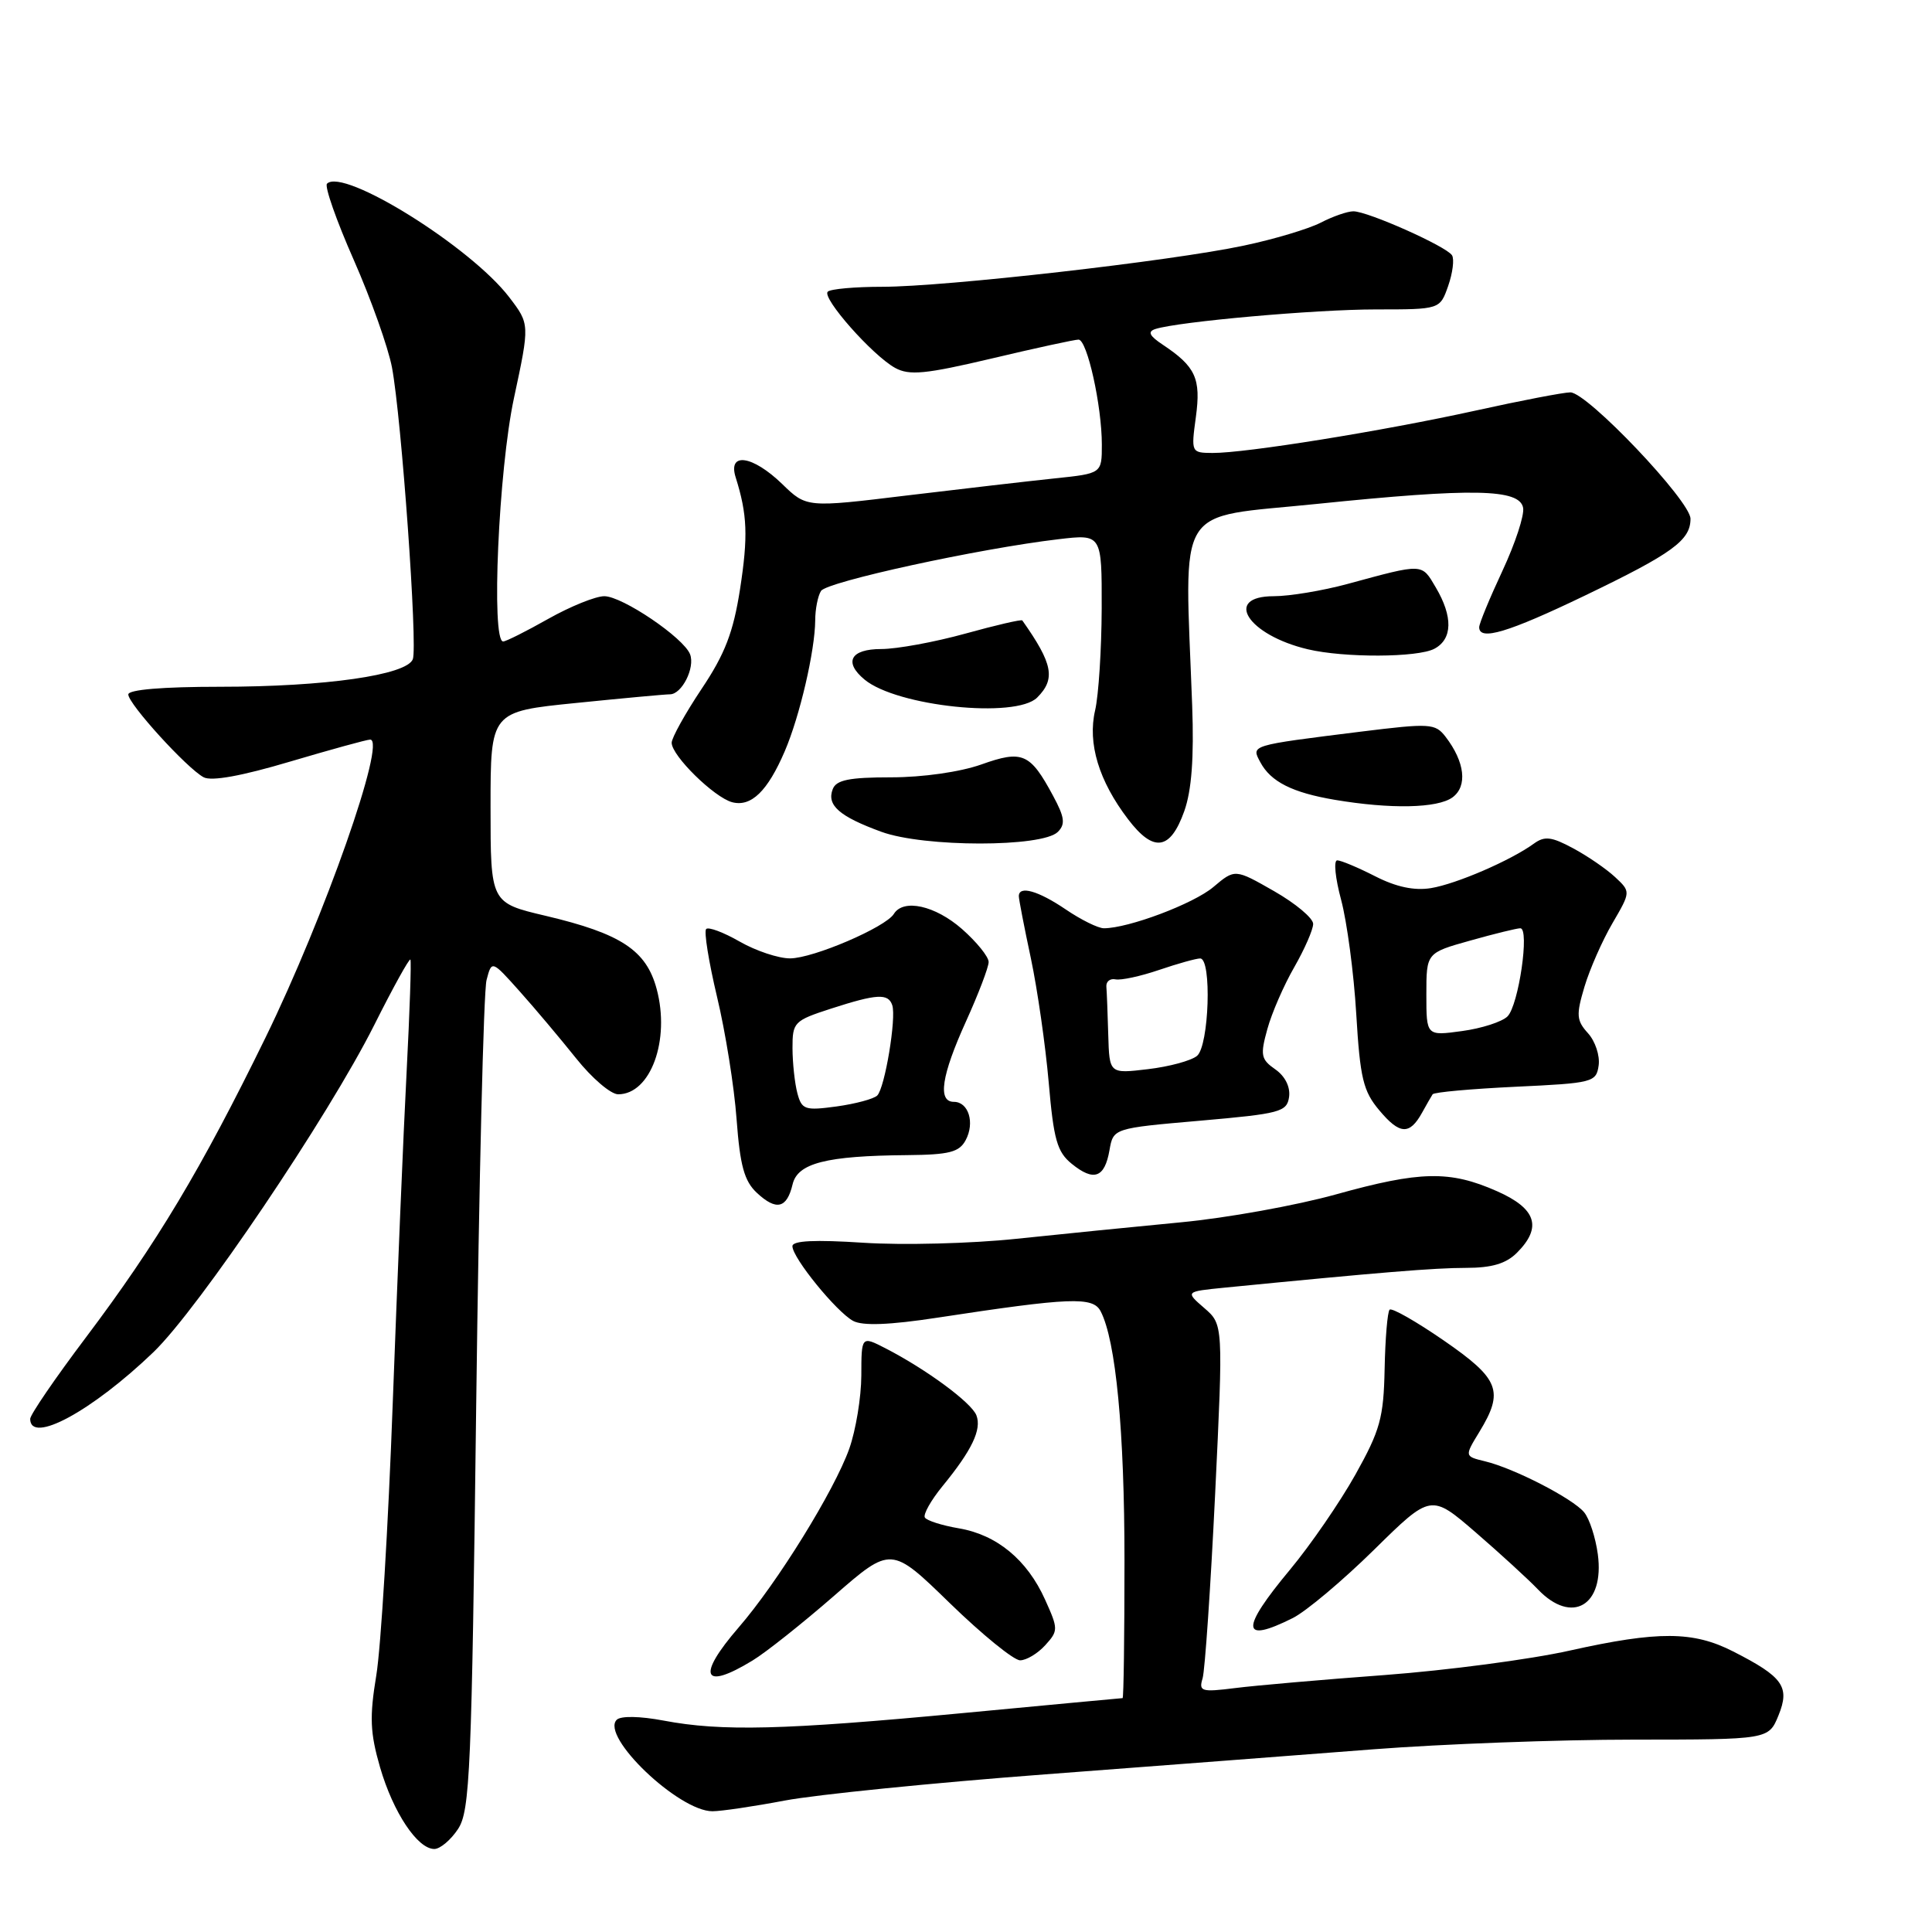 <?xml version="1.0" encoding="UTF-8" standalone="no"?>
<!DOCTYPE svg PUBLIC "-//W3C//DTD SVG 1.1//EN" "http://www.w3.org/Graphics/SVG/1.1/DTD/svg11.dtd" >
<svg xmlns="http://www.w3.org/2000/svg" xmlns:xlink="http://www.w3.org/1999/xlink" version="1.1" viewBox="0 0 256 256">
 <g >
 <path fill="currentColor"
d=" M 60.70 242.34 C 62.28 239.93 62.50 234.67 63.10 186.09 C 63.47 156.62 64.08 131.31 64.47 129.86 C 65.16 127.22 65.16 127.22 68.86 131.36 C 70.90 133.64 74.26 137.64 76.35 140.25 C 78.43 142.86 80.93 145.00 81.91 145.00 C 86.21 145.00 88.83 137.81 87.01 131.04 C 85.63 125.91 82.29 123.71 72.30 121.35 C 65.00 119.63 65.00 119.63 65.00 106.96 C 65.00 94.29 65.00 94.29 76.31 93.15 C 82.53 92.52 88.14 92.00 88.77 92.00 C 90.35 92.00 92.12 88.48 91.44 86.70 C 90.60 84.51 82.46 79.00 80.07 79.00 C 78.92 79.00 75.58 80.35 72.65 82.00 C 69.73 83.65 67.04 85.00 66.67 85.00 C 65.06 85.00 66.06 62.27 68.10 52.76 C 70.20 42.95 70.20 42.95 67.48 39.39 C 62.39 32.72 45.48 22.18 43.33 24.34 C 42.98 24.68 44.57 29.22 46.87 34.43 C 49.16 39.63 51.44 46.05 51.94 48.69 C 53.20 55.40 55.36 85.62 54.70 87.35 C 53.89 89.45 43.09 91.00 29.17 91.00 C 21.55 91.00 17.00 91.38 17.00 92.02 C 17.00 93.27 24.76 101.80 26.98 102.99 C 28.02 103.55 32.04 102.82 38.42 100.92 C 43.83 99.32 48.61 98.00 49.05 98.00 C 51.25 98.00 43.00 121.48 35.16 137.53 C 26.65 154.93 20.76 164.77 11.35 177.26 C 7.31 182.62 4.00 187.46 4.00 188.01 C 4.00 191.43 12.20 186.98 20.34 179.16 C 26.33 173.39 43.49 147.97 49.59 135.82 C 52.08 130.85 54.24 126.95 54.38 127.15 C 54.52 127.34 54.29 134.03 53.88 142.00 C 53.46 149.97 52.64 169.74 52.04 185.92 C 51.45 202.10 50.47 218.34 49.86 222.00 C 48.95 227.52 49.04 229.61 50.36 234.18 C 52.10 240.16 55.32 245.00 57.55 245.00 C 58.32 245.00 59.74 243.80 60.70 242.34 Z  M 104.00 238.58 C 108.12 237.80 123.65 236.23 138.50 235.11 C 153.35 233.99 172.93 232.49 182.00 231.79 C 191.07 231.09 206.57 230.51 216.42 230.51 C 234.35 230.50 234.35 230.50 235.66 227.30 C 237.20 223.51 236.28 222.20 229.66 218.83 C 224.36 216.12 219.72 216.10 208.00 218.71 C 202.78 219.88 191.75 221.33 183.50 221.95 C 175.25 222.56 166.31 223.34 163.64 223.68 C 159.19 224.24 158.82 224.12 159.35 222.39 C 159.66 221.35 160.41 210.38 161.01 198.00 C 162.09 175.50 162.09 175.50 159.57 173.32 C 157.05 171.14 157.05 171.14 162.27 170.62 C 182.89 168.59 190.09 168.00 194.25 168.00 C 197.67 168.00 199.56 167.44 201.00 166.00 C 204.38 162.62 203.57 160.14 198.36 157.84 C 192.10 155.07 188.20 155.15 177.00 158.27 C 171.78 159.72 162.55 161.39 156.50 161.96 C 150.45 162.54 140.62 163.52 134.65 164.15 C 128.69 164.78 119.58 165.01 114.40 164.67 C 107.96 164.25 105.00 164.39 105.00 165.13 C 105.00 166.67 110.84 173.84 113.05 175.03 C 114.31 175.70 117.86 175.57 124.20 174.60 C 141.84 171.91 144.82 171.79 145.84 173.75 C 147.86 177.63 149.00 189.59 149.00 206.83 C 149.00 216.82 148.89 225.00 148.75 225.01 C 148.61 225.01 139.05 225.91 127.50 227.00 C 103.78 229.24 95.62 229.44 87.95 227.99 C 84.78 227.39 82.25 227.35 81.72 227.88 C 79.53 230.07 89.93 240.00 94.40 240.00 C 95.56 240.00 99.88 239.36 104.00 238.58 Z  M 99.71 220.03 C 101.48 218.96 106.33 215.10 110.50 211.47 C 118.08 204.86 118.08 204.86 125.86 212.43 C 130.14 216.59 134.33 220.00 135.17 220.00 C 136.00 220.00 137.50 219.10 138.50 218.00 C 140.24 216.08 140.24 215.86 138.47 211.94 C 136.10 206.68 132.08 203.36 127.04 202.51 C 124.82 202.13 122.80 201.49 122.55 201.08 C 122.30 200.68 123.35 198.80 124.89 196.92 C 128.78 192.17 130.10 189.42 129.38 187.54 C 128.73 185.85 122.71 181.42 117.32 178.65 C 114.14 177.02 114.14 177.02 114.13 182.26 C 114.12 185.14 113.40 189.51 112.53 191.97 C 110.54 197.54 103.02 209.70 97.88 215.64 C 92.27 222.12 93.09 224.07 99.71 220.03 Z  M 171.30 214.40 C 173.06 213.52 177.90 209.45 182.06 205.36 C 189.61 197.93 189.61 197.93 195.56 203.07 C 198.83 205.90 202.53 209.29 203.79 210.61 C 208.29 215.31 212.63 212.76 211.72 205.95 C 211.42 203.73 210.61 201.23 209.90 200.38 C 208.38 198.55 200.61 194.55 196.77 193.63 C 194.05 192.97 194.05 192.97 196.02 189.74 C 199.32 184.32 198.70 182.73 191.32 177.63 C 187.65 175.10 184.41 173.25 184.13 173.54 C 183.85 173.82 183.55 177.35 183.47 181.39 C 183.34 187.86 182.88 189.52 179.60 195.39 C 177.55 199.05 173.66 204.71 170.94 207.98 C 164.32 215.93 164.43 217.84 171.30 214.40 Z  M 105.02 156.94 C 105.68 154.12 109.46 153.15 120.21 153.06 C 125.79 153.01 127.11 152.67 127.96 151.07 C 129.19 148.77 128.34 146.00 126.39 146.00 C 124.22 146.00 124.74 142.53 128.00 135.34 C 129.65 131.70 131.00 128.16 131.00 127.47 C 131.00 126.77 129.41 124.81 127.47 123.10 C 123.91 119.98 119.70 119.05 118.44 121.10 C 117.34 122.87 107.76 126.98 104.70 126.99 C 103.16 127.00 100.15 125.99 98.02 124.77 C 95.88 123.54 93.88 122.79 93.57 123.10 C 93.26 123.41 93.91 127.45 95.01 132.08 C 96.12 136.71 97.29 144.01 97.60 148.29 C 98.06 154.47 98.62 156.50 100.29 158.06 C 102.87 160.46 104.26 160.13 105.02 156.94 Z  M 147.01 152.42 C 147.52 149.50 147.52 149.50 159.01 148.50 C 169.64 147.57 170.52 147.34 170.81 145.35 C 170.99 144.03 170.29 142.61 168.99 141.70 C 167.08 140.37 166.97 139.82 167.93 136.36 C 168.51 134.24 170.12 130.54 171.50 128.15 C 172.87 125.75 174.00 123.18 174.00 122.42 C 174.00 121.66 171.67 119.71 168.82 118.08 C 163.64 115.12 163.64 115.12 160.77 117.54 C 158.14 119.76 149.52 123.00 146.27 123.00 C 145.51 123.00 143.24 121.88 141.21 120.50 C 137.57 118.03 135.00 117.30 135.00 118.75 C 135.00 119.16 135.72 122.88 136.60 127.00 C 137.47 131.12 138.53 138.52 138.96 143.43 C 139.61 151.00 140.07 152.64 142.01 154.21 C 144.94 156.59 146.37 156.07 147.01 152.42 Z  M 188.43 147.44 C 189.02 146.37 189.65 145.28 189.83 145.00 C 190.01 144.72 194.96 144.28 200.83 144.00 C 211.08 143.52 211.51 143.41 211.83 141.17 C 212.01 139.88 211.38 137.97 210.42 136.91 C 208.89 135.22 208.83 134.50 209.95 130.75 C 210.65 128.41 212.32 124.62 213.66 122.33 C 216.09 118.16 216.09 118.16 214.00 116.21 C 212.85 115.14 210.35 113.42 208.44 112.40 C 205.58 110.86 204.67 110.75 203.24 111.79 C 200.15 114.03 192.97 117.13 189.61 117.68 C 187.39 118.04 184.99 117.53 182.20 116.10 C 179.94 114.95 177.68 114.00 177.19 114.00 C 176.69 114.00 176.93 116.36 177.71 119.25 C 178.48 122.14 179.39 128.93 179.71 134.35 C 180.22 142.89 180.63 144.60 182.78 147.14 C 185.47 150.35 186.78 150.42 188.43 147.44 Z  M 140.17 110.23 C 141.19 109.21 141.07 108.29 139.55 105.47 C 136.50 99.79 135.49 99.35 130.02 101.30 C 127.22 102.29 122.27 103.00 118.08 103.00 C 112.52 103.00 110.80 103.35 110.34 104.57 C 109.52 106.70 111.21 108.18 116.79 110.22 C 122.43 112.28 138.12 112.29 140.17 110.23 Z  M 156.92 107.49 C 157.90 104.73 158.22 100.42 157.97 93.50 C 156.97 66.23 155.43 68.73 174.50 66.77 C 195.17 64.65 201.34 64.77 201.82 67.28 C 202.01 68.26 200.77 72.02 199.08 75.64 C 197.39 79.26 196.00 82.62 196.00 83.11 C 196.00 84.96 199.83 83.81 209.98 78.93 C 221.62 73.33 224.00 71.60 224.00 68.74 C 224.00 66.39 210.33 52.00 208.08 51.99 C 207.21 51.99 201.55 53.07 195.50 54.41 C 183.19 57.12 164.99 60.05 160.66 60.02 C 157.84 60.00 157.82 59.95 158.46 55.25 C 159.15 50.15 158.43 48.58 154.08 45.68 C 152.30 44.50 152.03 43.95 153.08 43.60 C 156.10 42.62 174.24 41.00 182.32 41.00 C 190.80 41.00 190.80 41.00 191.89 37.89 C 192.49 36.17 192.72 34.35 192.40 33.83 C 191.67 32.65 181.24 28.00 179.33 28.00 C 178.54 28.00 176.59 28.68 174.99 29.51 C 173.39 30.33 168.80 31.71 164.79 32.55 C 155.14 34.60 125.22 38.00 116.92 38.00 C 113.30 38.00 110.04 38.29 109.68 38.65 C 108.87 39.47 115.59 47.08 118.61 48.75 C 120.49 49.78 122.61 49.58 131.42 47.50 C 137.23 46.12 142.40 45.00 142.91 45.00 C 144.05 45.00 146.00 53.76 146.00 58.92 C 146.00 62.74 146.00 62.74 139.75 63.39 C 136.31 63.75 127.51 64.77 120.19 65.65 C 106.87 67.27 106.87 67.27 103.64 64.13 C 99.71 60.33 96.41 59.86 97.48 63.25 C 99.03 68.18 99.14 71.06 98.06 78.06 C 97.17 83.77 96.07 86.65 92.96 91.29 C 90.78 94.56 89.00 97.77 89.00 98.42 C 89.00 100.14 94.64 105.67 97.02 106.30 C 99.54 106.95 101.71 104.84 103.99 99.53 C 105.98 94.89 107.99 86.22 108.02 82.20 C 108.02 80.72 108.37 78.96 108.79 78.30 C 109.57 77.08 129.72 72.69 140.25 71.45 C 146.00 70.77 146.00 70.77 145.98 80.63 C 145.96 86.06 145.57 92.13 145.11 94.12 C 144.09 98.49 145.60 103.48 149.48 108.56 C 152.86 113.00 155.07 112.68 156.92 107.49 Z  M 192.46 105.66 C 194.48 104.18 194.11 100.96 191.54 97.62 C 190.17 95.85 189.50 95.81 180.29 96.95 C 165.55 98.79 165.78 98.72 167.00 101.00 C 168.38 103.59 171.25 105.03 176.87 105.98 C 184.28 107.23 190.47 107.10 192.46 105.66 Z  M 137.43 92.43 C 139.90 89.96 139.52 87.96 135.46 82.21 C 135.35 82.05 131.94 82.84 127.90 83.96 C 123.85 85.08 118.84 86.00 116.77 86.00 C 112.70 86.00 111.76 87.73 114.56 90.05 C 118.84 93.60 134.61 95.25 137.43 92.43 Z  M 190.07 85.96 C 192.47 84.68 192.54 81.72 190.25 77.84 C 188.35 74.61 188.67 74.63 178.54 77.38 C 175.26 78.27 170.87 79.00 168.79 79.00 C 162.04 79.00 165.32 84.14 173.28 86.03 C 178.11 87.18 187.87 87.14 190.07 85.96 Z  M 105.66 144.87 C 105.31 143.56 105.02 140.88 105.01 138.90 C 105.00 135.45 105.21 135.24 110.11 133.65 C 116.21 131.68 117.70 131.60 118.23 133.20 C 118.79 134.88 117.25 144.15 116.24 145.16 C 115.79 145.61 113.37 146.26 110.86 146.61 C 106.66 147.18 106.24 147.04 105.66 144.87 Z  M 146.85 137.14 C 146.77 134.31 146.66 131.44 146.60 130.75 C 146.54 130.06 147.09 129.62 147.81 129.77 C 148.53 129.92 151.13 129.36 153.59 128.52 C 156.06 127.68 158.50 127.00 159.03 127.00 C 160.59 127.00 160.21 138.58 158.61 139.91 C 157.84 140.55 154.91 141.34 152.11 141.67 C 147.00 142.28 147.00 142.28 146.85 137.14 Z  M 189.00 131.77 C 189.00 126.26 189.00 126.26 194.82 124.63 C 198.01 123.73 201.00 123.00 201.45 123.00 C 202.71 123.00 201.23 133.20 199.75 134.68 C 199.04 135.39 196.33 136.27 193.73 136.62 C 189.00 137.27 189.00 137.27 189.00 131.77 Z "/>
</g>
</svg>